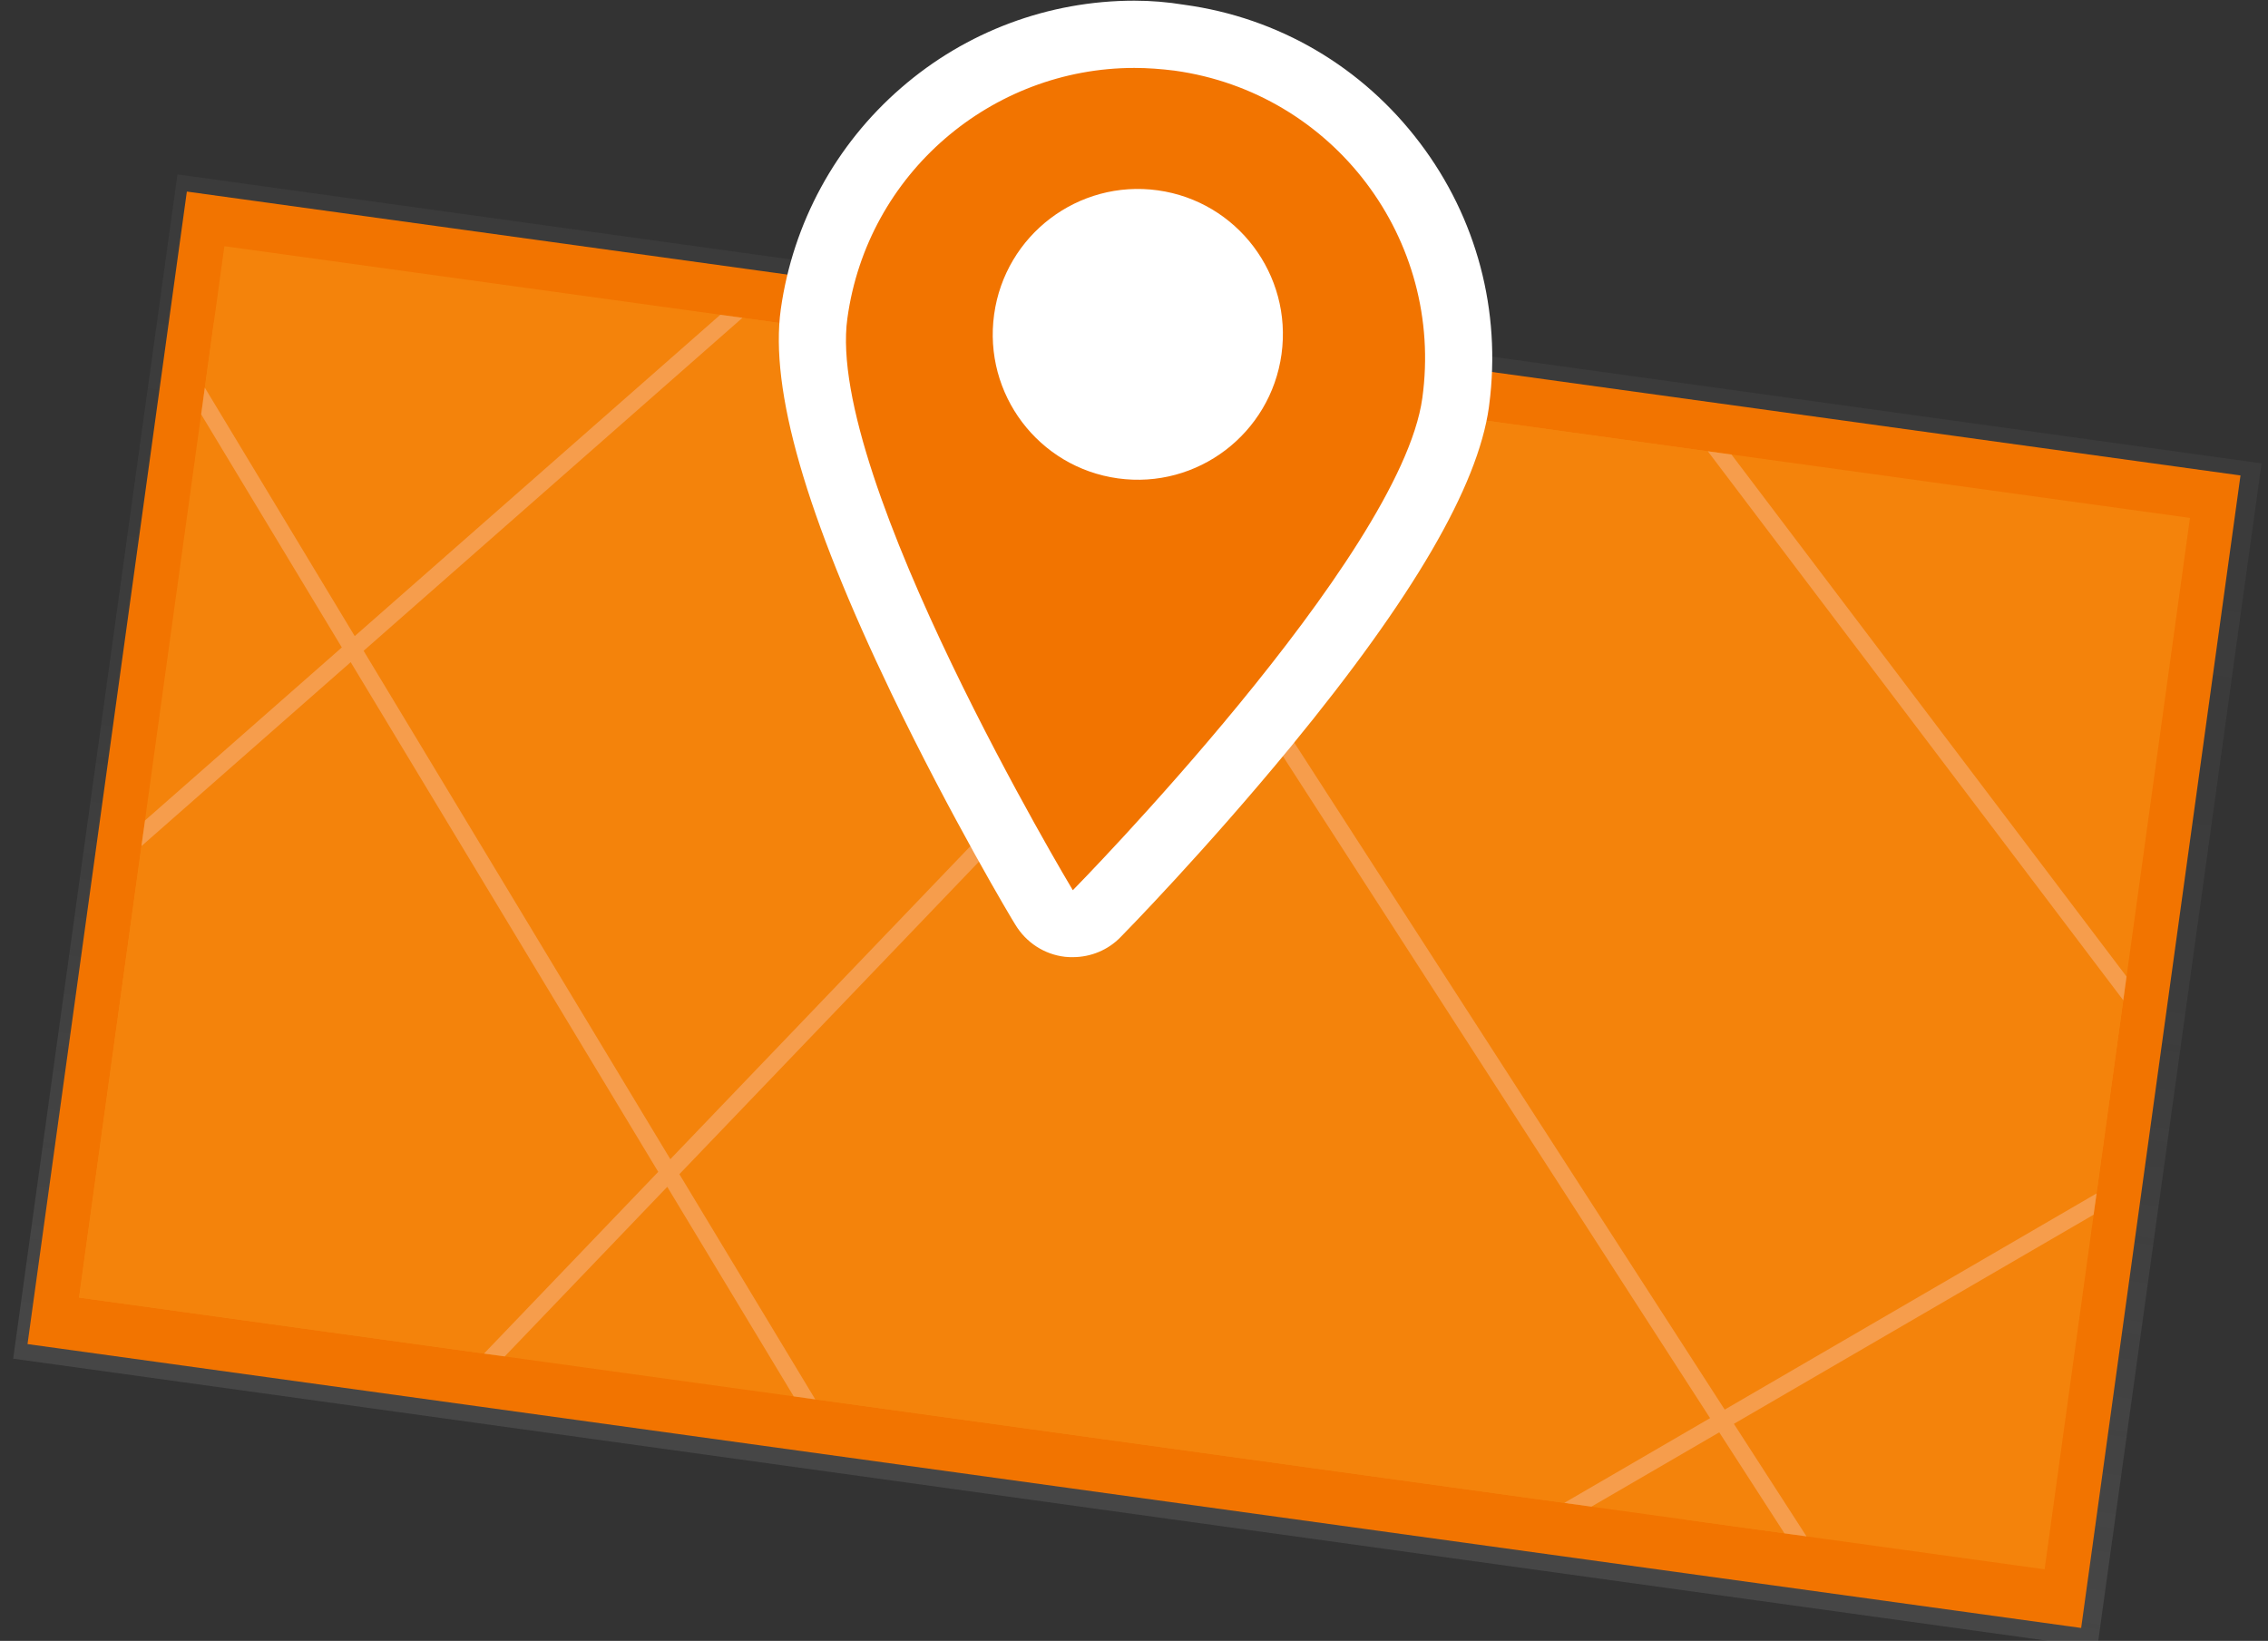 <?xml version="1.0" encoding="utf-8"?>
<!-- Generator: Adobe Illustrator 22.0.1, SVG Export Plug-In . SVG Version: 6.00 Build 0)  -->
<svg version="1.1" id="_x32_490755a-457e-4afb-a65a-0ea5e4d54fde"
	 xmlns="http://www.w3.org/2000/svg" xmlns:xlink="http://www.w3.org/1999/xlink" x="0px" y="0px" viewBox="0 0 671 485.5"
	 style="enable-background:new 0 0 671 485.5;" xml:space="preserve">
<rect x="0" y="0" width="671" height="485.5" fill="#333333" stroke="none"/>
<style type="text/css">
	.st0{fill:url(#SVGID_1_);}
	.st1{fill:#F27400;}
	.st2{opacity:0.3;}
	.st3{fill:#F9A826;}
	.st4{clip-path:url(#SVGID_3_);}
	.st5{fill:#F9A826;stroke:#FFFFFF;stroke-width:5;stroke-miterlimit:10;}
	.st6{fill:#FFFFFF;}
</style>
<title>address</title>
<linearGradient id="SVGID_1_" gradientUnits="userSpaceOnUse" x1="476.96" y1="-12.977" x2="476.96" y2="340.783" gradientTransform="matrix(1 0.139 0.137 -0.991 -163.185 365.789)">
	<stop  offset="0" style="stop-color:#808080;stop-opacity:0.25"/>
	<stop  offset="0.54" style="stop-color:#808080;stop-opacity:0.12"/>
	<stop  offset="1" style="stop-color:#808080;stop-opacity:0.1"/>
</linearGradient>
<polygon class="st0" points="3.9,402 52.5,51.6 669.1,137.1 620.5,487.5 "/>
<rect x="163.4" y="-37.1" transform="matrix(0.137 -0.991 0.991 0.137 22.52 564.696)" class="st1" width="344.1" height="613.1"/>
<g class="st2">
	
		<rect id="f33a93cd-dff1-45ca-976d-3ca4de540e86" x="178.7" y="-24.6" transform="matrix(0.137 -0.991 0.991 0.137 23.281 564.387)" class="st3" width="313.9" height="586.8"/>
	<g>
		<defs>
			
				<rect id="SVGID_2_" x="178.7" y="-24.6" transform="matrix(0.137 -0.991 0.991 0.137 23.281 564.387)" width="313.9" height="586.8"/>
		</defs>
		<clipPath id="SVGID_3_">
			<use xlink:href="#SVGID_2_"  style="overflow:visible;"/>
		</clipPath>
		<g class="st4">
			<polyline class="st5" points="29.5,68 265.4,459 408.9,478.9 659.5,333.2 461.7,71.8 111.1,437.6 -89.3,362.3 268.8,47.5 
				560.8,500 			"/>
		</g>
	</g>
</g>
<g>
	<g>
		<path class="st1" d="M317.4,273.3c-0.4,0-0.8,0-1.2-0.1c-3-0.4-5.8-2.1-7.3-4.7c-0.8-1.3-18.8-31.3-36.2-67.7
			c-24.1-50.1-34.8-86.4-31.8-107.9c3.2-23,14.6-44.1,32.2-59.3c17.4-15.1,39.6-23.3,62.6-23.3c4.4,0,8.9,0.3,13.3,0.9
			c25.3,3.5,47.8,16.7,63.2,37.1c15.3,20.3,21.9,45.2,18.6,70.4c0,0.2,0,0.4-0.1,0.6c-3,21.4-21.9,53.5-56.3,95.4
			c-25,30.5-48.9,54.8-49.9,55.8C322.6,272.2,320.1,273.3,317.4,273.3z"/>
		<path class="st6" d="M335.6,20.1c3.9,0,7.9,0.3,11.9,0.8c47,6.5,79.8,49.9,73.3,96.9l0,0c-6.5,47.1-103.4,145.6-103.4,145.6
			s-73.3-122.1-66.7-169.2C256.6,51.2,293.5,20.1,335.6,20.1 M335.6,0.2c-25.3,0-49.8,9.1-69,25.8c-19.4,16.8-32,40-35.6,65.5
			c-3.3,23.8,7.4,60.9,32.7,113.6c17.7,36.8,35.9,67.3,36.7,68.5c3.2,5.3,8.6,8.8,14.7,9.5c0.8,0.1,1.6,0.1,2.3,0.1
			c5.3,0,10.4-2.1,14.1-5.9c1-1,25.1-25.6,50.5-56.5c36.1-44,55.2-76.8,58.5-100.3c0-0.3,0.1-0.6,0.1-0.8
			c3.6-27.7-3.7-55.2-20.5-77.4c-17-22.5-41.8-37.1-69.8-40.9C345.4,0.6,340.5,0.2,335.6,0.2L335.6,0.2z"/>
	</g>
	
		<ellipse transform="matrix(0.137 -0.991 0.991 0.137 192.294 419.019)" class="st6" cx="336.7" cy="99.1" rx="43" ry="42.9"/>
</g>
</svg>
